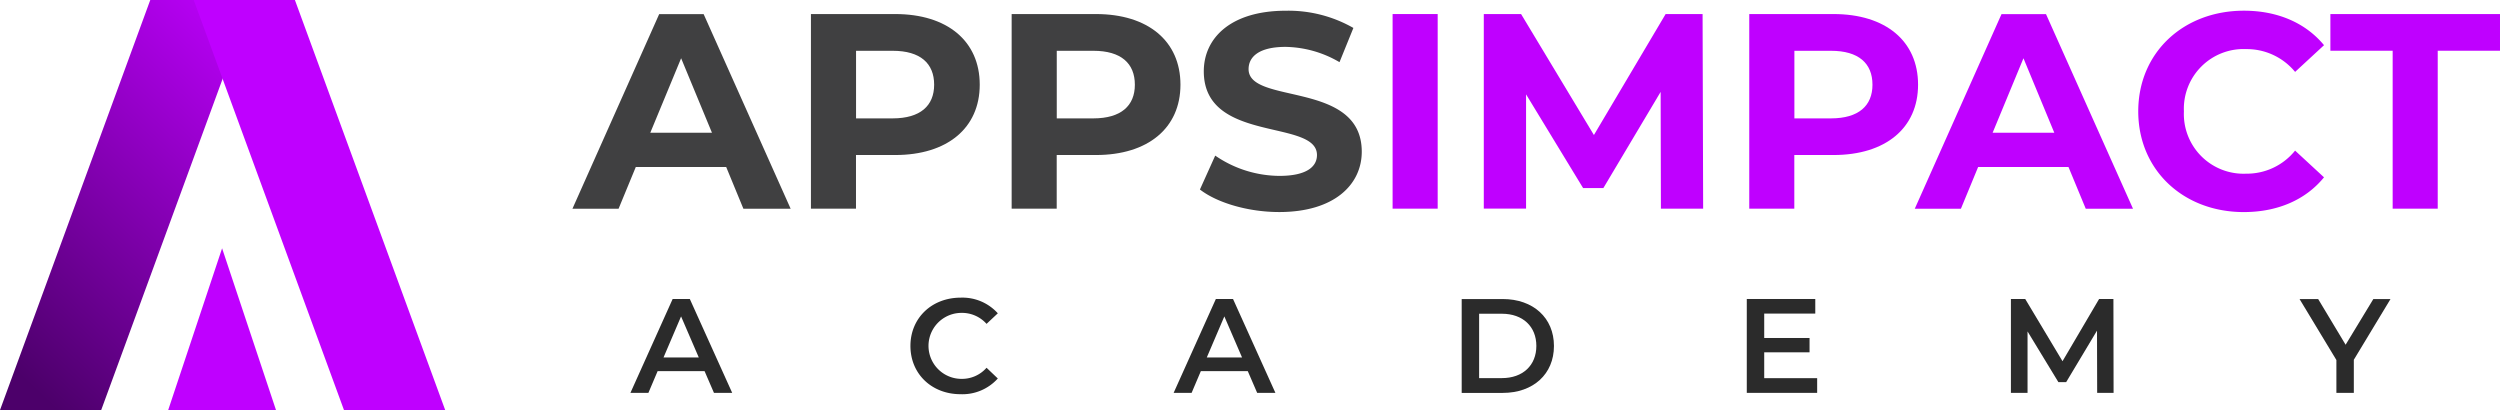 <svg xmlns="http://www.w3.org/2000/svg" xmlns:xlink="http://www.w3.org/1999/xlink" width="447.071" height="73.333" viewBox="0 0 447.071 73.333">
  <defs>
    <linearGradient id="linear-gradient" x1="0.843" y1="-0.091" x2="0.213" y2="0.994" gradientUnits="objectBoundingBox">
      <stop offset="0.004" stop-color="#bf00ff"/>
      <stop offset="1" stop-color="#4c006a"/>
    </linearGradient>
  </defs>
  <g id="Group_1186" data-name="Group 1186" transform="translate(-241 -8351)">
    <g id="Group_1177" data-name="Group 1177" transform="translate(343.37 8352.918)">
      <path id="Path_2562" data-name="Path 2562" d="M136.132,43.528H119.969l-3.079,7.463H108.64l15.511-34.8H132.1l15.559,34.8h-8.451Zm-2.542-6.12-5.516-13.324-5.516,13.324Z" transform="translate(-108.64 -15.586)" fill="#404041"/>
      <path id="Path_2563" data-name="Path 2563" d="M183.287,28.813c0,7.76-5.813,12.576-15.118,12.576h-7.012v9.592H153.1V16.18h15.07C177.465,16.18,183.287,21,183.287,28.813Zm-8.153,0c0-3.827-2.484-6.062-7.405-6.062h-6.561V34.837h6.561C172.649,34.828,175.134,32.593,175.134,28.813Z" transform="translate(-110.452 -15.585)" fill="#404041"/>
      <path id="Path_2564" data-name="Path 2564" d="M220.707,28.813c0,7.76-5.813,12.576-15.118,12.576h-7.012v9.592H190.52V16.18h15.07C214.894,16.18,220.707,21,220.707,28.813Zm-8.154,0c0-3.827-2.484-6.062-7.405-6.062h-6.561V34.837h6.561C210.069,34.828,212.554,32.593,212.554,28.813Z" transform="translate(-111.978 -15.585)" fill="#404041"/>
      <path id="Path_2565" data-name="Path 2565" d="M225.62,47.531l2.734-6.062a20.464,20.464,0,0,0,11.482,3.626c4.777,0,6.715-1.592,6.715-3.731,0-6.513-20.24-2.034-20.24-14.964,0-5.918,4.777-10.839,14.667-10.839a23.414,23.414,0,0,1,12.086,3.079l-2.484,6.12a19.633,19.633,0,0,0-9.65-2.734c-4.777,0-6.609,1.794-6.609,3.981,0,6.417,20.24,1.986,20.24,14.763,0,5.813-4.825,10.791-14.772,10.791C234.272,51.56,228.7,49.92,225.62,47.531Z" transform="translate(-113.409 -15.56)" fill="#404041"/>
      <path id="Path_2566" data-name="Path 2566" d="M261.54,16.18H269.6v34.8H261.54Z" transform="translate(-114.873 -15.585)" fill="#bf00ff"/>
      <path id="Path_2567" data-name="Path 2567" d="M310.214,50.981,310.166,30.1,299.921,47.3H296.3L286.1,30.54V50.971H278.54V16.18h6.667l13.026,21.631L311.058,16.18h6.609l.1,34.8Z" transform="translate(-115.566 -15.585)" fill="#bf00ff"/>
      <path id="Path_2568" data-name="Path 2568" d="M358.217,28.813c0,7.76-5.813,12.576-15.118,12.576h-7.012v9.592H328.03V16.18H343.1C352.4,16.18,358.217,21,358.217,28.813Zm-8.154,0c0-3.827-2.484-6.062-7.405-6.062H336.1V34.837h6.561C347.579,34.828,350.064,32.593,350.064,28.813Z" transform="translate(-117.583 -15.585)" fill="#bf00ff"/>
      <path id="Path_2569" data-name="Path 2569" d="M386.372,43.528H370.219l-3.079,7.463H358.89L374.4,16.19h7.952l15.559,34.8h-8.451Zm-2.532-6.12-5.516-13.324-5.516,13.324Z" transform="translate(-118.841 -15.586)" fill="#bf00ff"/>
      <path id="Path_2570" data-name="Path 2570" d="M400.55,33.555c0-10.494,8.058-18,18.9-18,6.014,0,11.041,2.187,14.321,6.168L428.6,26.5a11.192,11.192,0,0,0-8.748-4.077,10.677,10.677,0,0,0-11.137,11.137A10.677,10.677,0,0,0,419.85,44.7a11.076,11.076,0,0,0,8.748-4.125l5.17,4.777c-3.281,4.029-8.307,6.216-14.369,6.216C408.608,51.56,400.55,44.049,400.55,33.555Z" transform="translate(-120.54 -15.56)" fill="#bf00ff"/>
      <path id="Path_2571" data-name="Path 2571" d="M447.507,22.741H436.37V16.18H466.7v6.561H455.564v28.24h-8.058V22.741Z" transform="translate(-122 -15.585)" fill="#bf00ff"/>
    </g>
    <g id="Group_1179" data-name="Group 1179" transform="translate(353.739 8404.228)">
      <g id="Group_1178" data-name="Group 1178" transform="translate(0 0)">
        <path id="Path_2572" data-name="Path 2572" d="M132.707,82.2h-8.393l-1.65,3.885H119.45L127,69.3h3.07l7.578,16.787h-3.261Zm-1.036-2.446-3.165-7.338-3.137,7.338Z" transform="translate(-119.45 -69.06)" fill="#2b2b2b"/>
        <path id="Path_2573" data-name="Path 2573" d="M171.65,77.683c0-5.007,3.837-8.633,8.988-8.633a8.514,8.514,0,0,1,6.638,2.8l-2.014,1.89a5.869,5.869,0,0,0-4.48-1.966,5.9,5.9,0,1,0,0,11.8,5.84,5.84,0,0,0,4.48-1.986l2.014,1.918a8.509,8.509,0,0,1-6.667,2.811C175.477,86.316,171.65,82.7,171.65,77.683Z" transform="translate(-121.578 -69.05)" fill="#2b2b2b"/>
        <path id="Path_2574" data-name="Path 2574" d="M233.977,82.2h-8.393l-1.65,3.885H220.72L228.269,69.3h3.07l7.578,16.787h-3.261Zm-1.026-2.446-3.165-7.338-3.137,7.338Z" transform="translate(-123.578 -69.06)" fill="#2b2b2b"/>
        <path id="Path_2575" data-name="Path 2575" d="M274.42,69.31h7.338c5.439,0,9.161,3.357,9.161,8.393s-3.712,8.393-9.161,8.393H274.42Zm7.194,14.139c3.741,0,6.158-2.283,6.158-5.755s-2.417-5.755-6.158-5.755h-4.077V83.449Z" transform="translate(-125.767 -69.061)" fill="#2b2b2b"/>
        <path id="Path_2576" data-name="Path 2576" d="M340.155,83.478v2.609H327.57V69.3h12.249v2.609h-9.132v4.365h8.106v2.561h-8.106v4.624h9.468Z" transform="translate(-127.934 -69.06)" fill="#2b2b2b"/>
        <path id="Path_2577" data-name="Path 2577" d="M392.235,86.087l-.029-11.127-5.516,9.209H385.3L379.784,75.1V86.087H376.81V69.3h2.561l6.667,11.127L392.58,69.3h2.561l.029,16.787Z" transform="translate(-129.941 -69.06)" fill="#2b2b2b"/>
        <path id="Path_2578" data-name="Path 2578" d="M440.327,80.169v5.918H437.21V80.216L430.62,69.31h3.328l4.911,8.173,4.959-8.173h3.07Z" transform="translate(-132.135 -69.061)" fill="#2b2b2b"/>
      </g>
    </g>
    <g id="Group_1184" data-name="Group 1184" transform="translate(241 8351)">
      <path id="Path_2579" data-name="Path 2579" d="M20.015,74.933H1.92L28.793,1.6H46.9Z" transform="translate(-1.92 -1.6)" fill="url(#linear-gradient)"/>
      <path id="Path_2580" data-name="Path 2580" d="M62.955,1.6H44.86L71.733,74.933h18.1Z" transform="translate(-10.218 -1.6)" fill="#bf00ff"/>
      <path id="Path_2581" data-name="Path 2581" d="M39.2,85.57l9.641-28.93,9.641,28.93Z" transform="translate(-9.124 -12.237)" fill="#bf00ff"/>
    </g>
  </g>
</svg>
